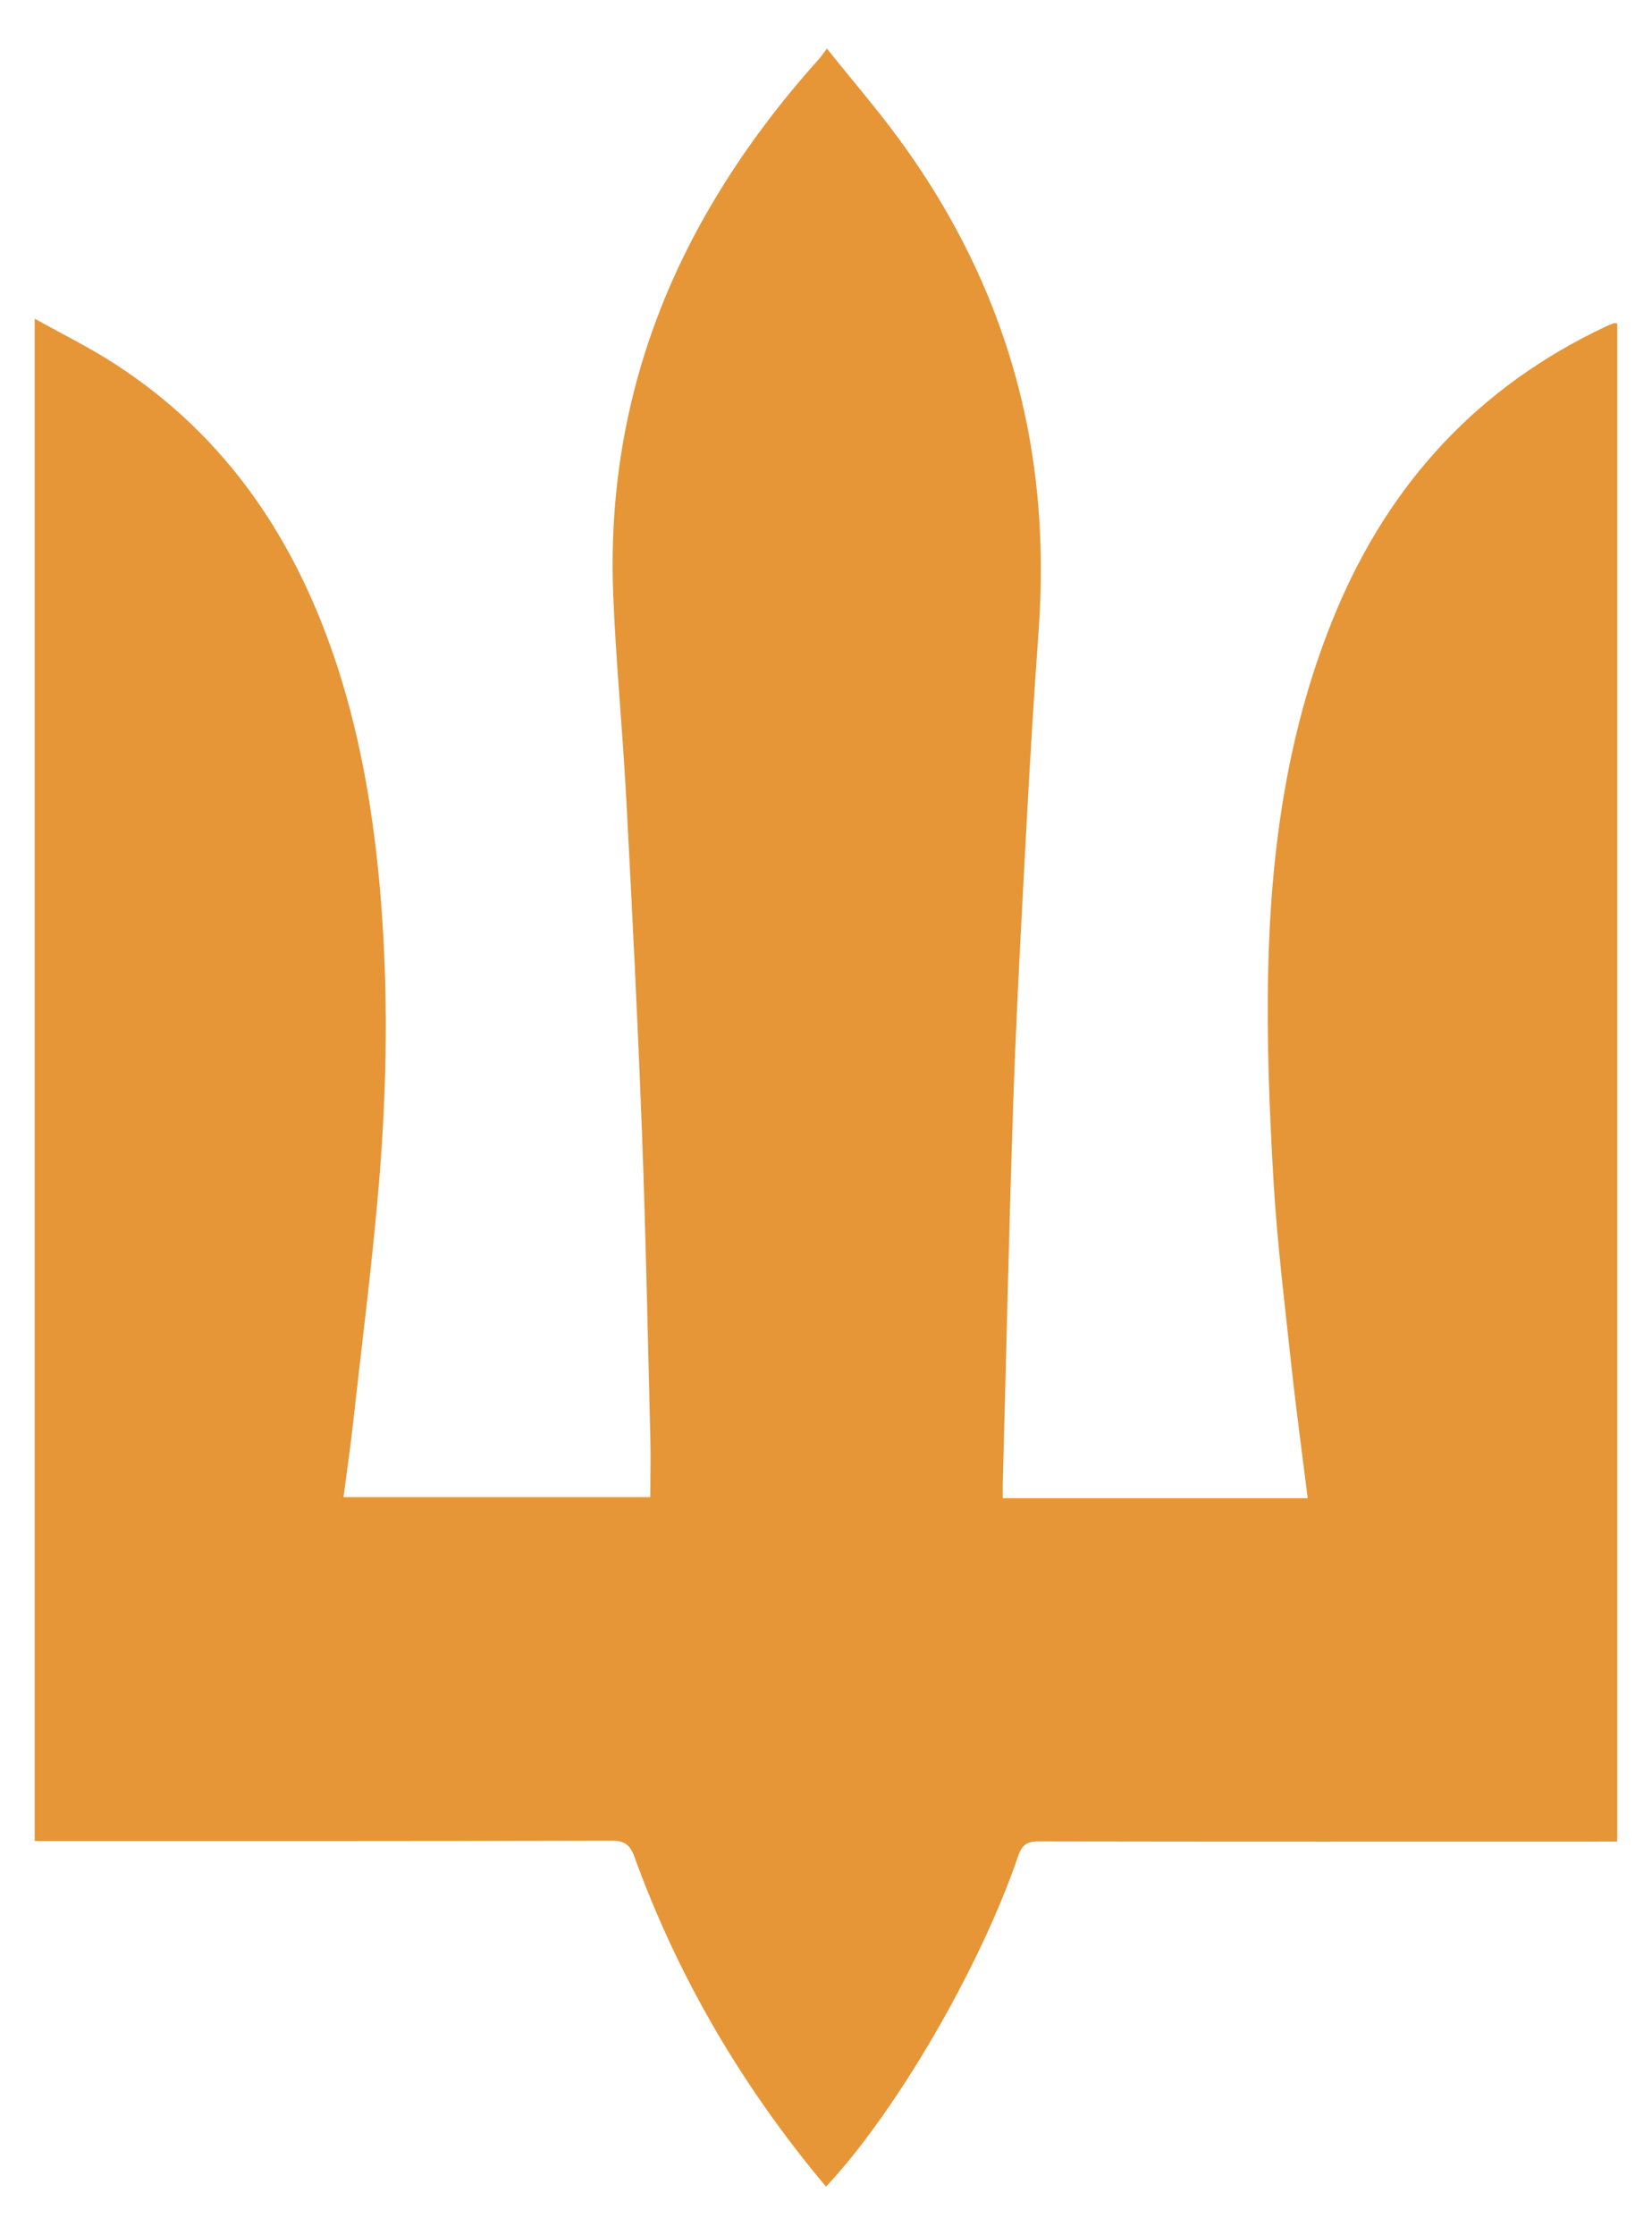 <svg width="17" height="23" viewBox="0 0 17 23" fill="none" xmlns="http://www.w3.org/2000/svg">
    <path d="M8.5 22.5C7.643 21.478 6.981 20.354 6.53 19.11C6.484 18.983 6.43 18.94 6.293 18.94C4.372 18.945 2.452 18.944 0.532 18.944C0.476 18.944 0.421 18.944 0.357 18.944V3.279C0.638 3.436 0.913 3.571 1.169 3.736C2.342 4.489 3.061 5.58 3.481 6.887C3.722 7.638 3.847 8.41 3.914 9.195C3.997 10.181 3.983 11.166 3.902 12.149C3.833 12.984 3.725 13.815 3.633 14.648C3.605 14.896 3.569 15.145 3.535 15.405H6.692C6.692 15.198 6.697 14.987 6.692 14.777C6.665 13.725 6.645 12.673 6.605 11.621C6.562 10.489 6.505 9.358 6.445 8.227C6.408 7.522 6.338 6.819 6.31 6.114C6.254 4.678 6.594 3.338 7.325 2.1C7.642 1.563 8.013 1.068 8.429 0.606C8.451 0.581 8.469 0.553 8.509 0.5C8.771 0.827 9.028 1.125 9.259 1.441C9.915 2.339 10.369 3.328 10.579 4.425C10.709 5.108 10.738 5.796 10.688 6.49C10.639 7.166 10.598 7.842 10.562 8.518C10.512 9.451 10.46 10.383 10.428 11.316C10.383 12.633 10.355 13.95 10.319 15.267C10.318 15.313 10.319 15.36 10.319 15.416H13.457C13.399 14.952 13.337 14.498 13.288 14.043C13.22 13.412 13.142 12.782 13.105 12.149C13.063 11.43 13.034 10.709 13.05 9.989C13.078 8.72 13.254 7.473 13.75 6.288C14.306 4.961 15.22 3.974 16.526 3.359C16.552 3.347 16.578 3.336 16.604 3.327C16.613 3.324 16.623 3.326 16.642 3.326V18.95C16.589 18.95 16.538 18.95 16.488 18.95C14.553 18.95 12.619 18.952 10.684 18.948C10.563 18.948 10.515 18.987 10.477 19.099C10.086 20.247 9.217 21.737 8.5 22.5Z" fill="#E69636"/>
</svg>

